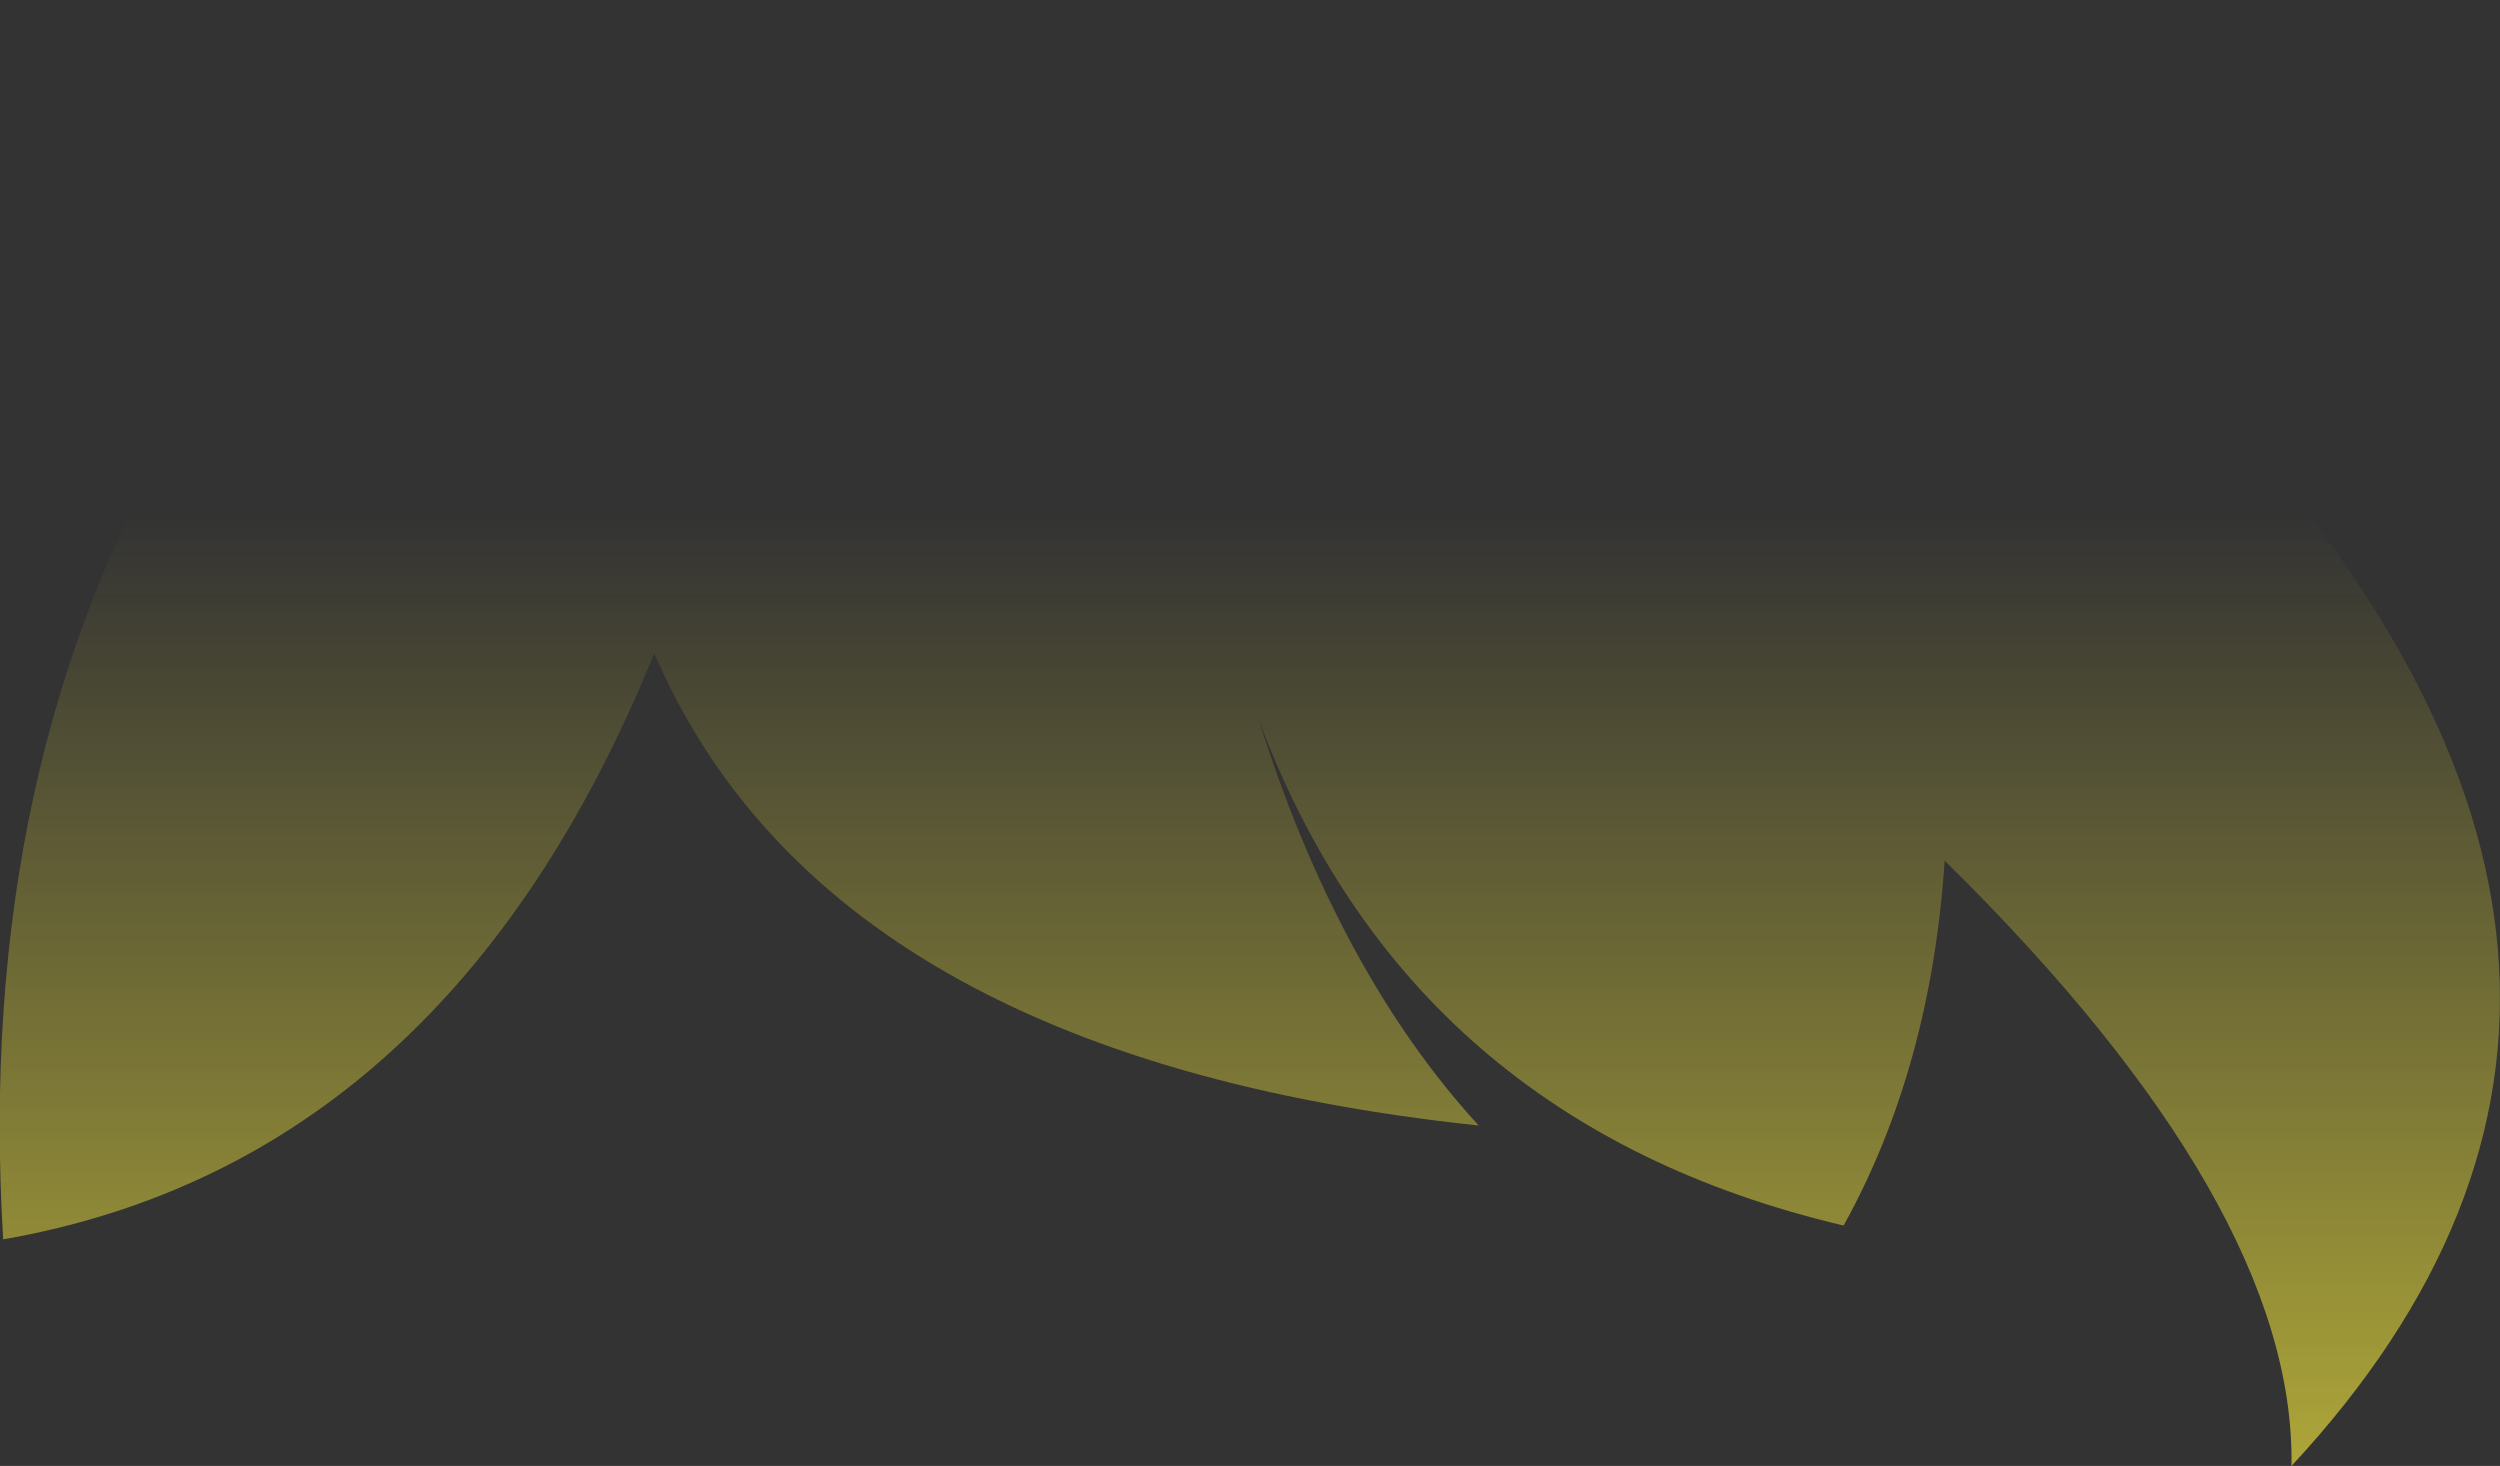 <?xml version="1.0" encoding="UTF-8" standalone="no"?>
<svg xmlns:xlink="http://www.w3.org/1999/xlink" height="68.9px" width="117.5px" xmlns="http://www.w3.org/2000/svg">
  <rect width="100%" height="100%" fill="#333333" stroke="none"/>
  <g transform="matrix(1.0, 0.0, 0.0, 1.0, 58.75, 34.45)">
    <path d="M-58.6 23.8 Q-59.95 1.5 -50.2 -14.85 -43.3 -26.85 -26.2 -31.3 -5.9 -36.7 16.75 -32.9 36.15 -29.85 44.65 -16.25 70.5 11.25 48.95 34.45 49.15 22.25 32.65 6.0 32.0 15.75 27.9 23.15 7.5 18.35 0.4 -0.65 4.15 11.25 10.75 18.45 -19.85 15.2 -28.0 -3.75 -37.7 20.15 -58.6 23.8" fill="url(#gradient0)" fill-rule="evenodd" stroke="none"/>
  </g>
  <defs>
    <linearGradient gradientTransform="matrix(0.0, 0.101, -0.072, 0.0, 0.0, 72.55)" gradientUnits="userSpaceOnUse" id="gradient0" spreadMethod="pad" x1="-819.2" x2="819.2">
      <stop offset="0.0" stop-color="#fff23c" stop-opacity="0.0"/>
      <stop offset="0.38" stop-color="#fff23c" stop-opacity="0.847"/>
      <stop offset="0.604" stop-color="#fff23c" stop-opacity="0.8"/>
      <stop offset="1.0" stop-color="#fff23c" stop-opacity="0.0"/>
    </linearGradient>
  </defs>
</svg>
